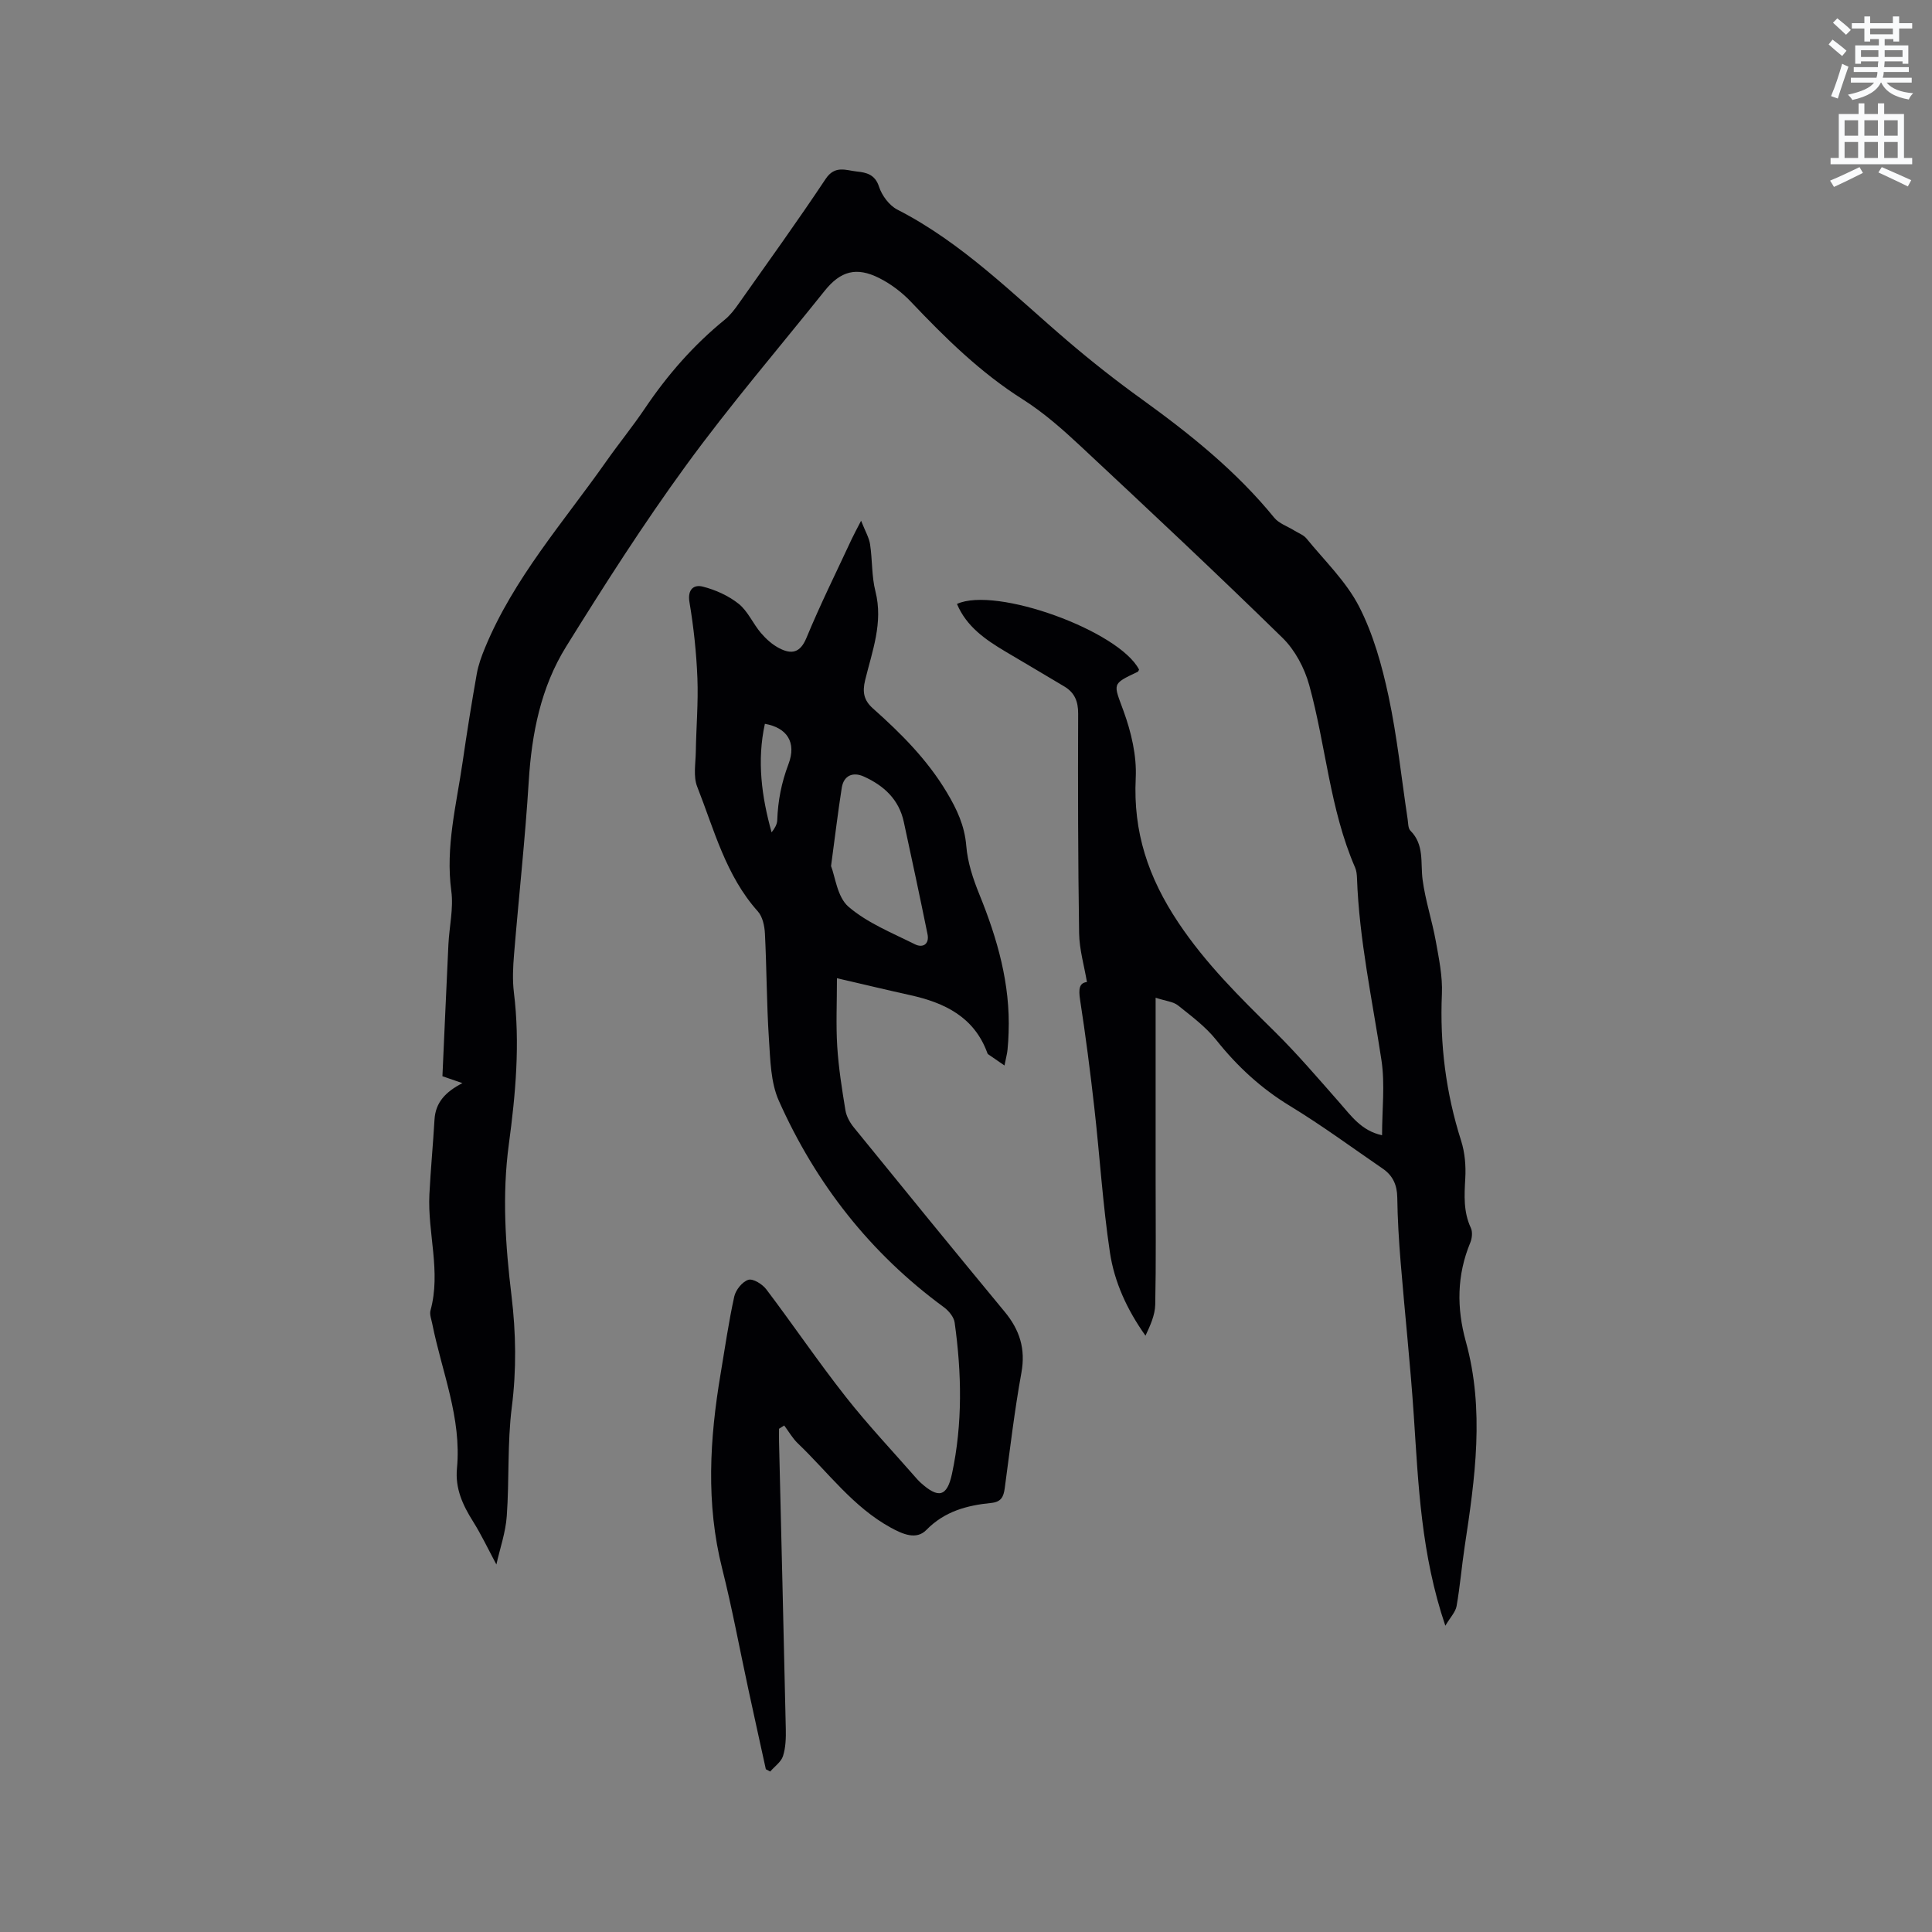 <svg enable-background="new 0 0 400 400" viewBox="0 0 400 400" xmlns="http://www.w3.org/2000/svg"><rect x="0" y="0" width="400" height="400" fill="#808080" stroke="none"/><path d="m378.6 9.2.8-1c.9.7 1.9 1.4 2.9 2.3l-.9 1.1c-1.1-.9-2-1.7-2.8-2.4zm.5 10.7c.9-2.1 1.6-4.3 2.3-6.7.4.2.8.4 1.3.6-.7 2.1-1.5 4.3-2.2 6.6zm.4-15.2.9-.9c1 .8 2 1.6 2.8 2.4l-1 1c-1-.9-1.9-1.8-2.7-2.5zm12.5-1.3h1.2v1.4h2.7v1.1h-2.7v2.7h-1.2v-.5h-1.8v1.3h4.9v3.8h-1.2v-.5h-3.7c0 .4-.1.9-.1 1.2h5.1v1h-5.2c0 .5-.1.9-.2 1.2h6v1h-5.2c1.1 1.3 2.9 2 5.5 2.2-.4.4-.7.8-.9 1.3-2.9-.5-4.8-1.6-5.7-3.5h-.1c-.8 1.7-2.7 2.9-5.9 3.6-.2-.4-.6-.8-.9-1.1 2.8-.6 4.6-1.4 5.4-2.5h-4.8v-1h5.3c.1-.3.2-.7.2-1.2h-4.9v-1h5c0-.4 0-.8.1-1.2h-3.6v.5h-1.2v-3.8h4.9v-1.3h-1.8v.5h-1.2v-2.7h-2.6v-1.1h2.6v-1.4h1.2v1.4h4.7v-1.4zm-6.7 8.4h3.6c0-.4 0-.9 0-1.4h-3.6zm1.9-4.7h4.7v-1.2h-4.7zm6.7 3.3h-3.7v1.4h3.7z" fill="#fafbfc"/><path d="m384.7 21.4h1.3v2.2h2.8v-2.2h1.3v2.2h4.1v9.1h1.7v1.3h-16.9v-1.3h1.7v-9.1h4.1v-2.2zm.3 13.2.7 1.2c-1.8.9-3.8 1.9-6 2.9-.2-.4-.5-.8-.8-1.3 2.4-1 4.4-2 6.1-2.8zm-3.1-6.5h2.8v-3.2h-2.8zm0 4.6h2.8v-3.3h-2.8zm4.1-4.6h2.8v-3.2h-2.8zm0 4.6h2.8v-3.3h-2.8zm3.6 1.9c2.1.9 4.1 1.8 6.1 2.7l-.7 1.3c-2.2-1.1-4.2-2-6.1-2.9zm3.3-9.7h-2.8v3.2h2.8zm-2.8 7.8h2.8v-3.3h-2.8z" fill="#fafbfc"/><g fill="#010104"><path d="m102.77 323.91c-1.75-3.27-3.13-6.2-4.84-8.92-2.14-3.4-3.72-6.83-3.32-11 .99-10.41-3.13-19.97-5.11-29.89-.18-.93-.6-1.96-.37-2.79 2.21-8.04-.62-16.01-.23-24.01.26-5.17.76-10.33 1.06-15.5.21-3.56 2.28-5.74 5.78-7.55-1.46-.5-2.37-.82-4.14-1.43.41-9 .8-18.15 1.24-27.3.18-3.68 1.08-7.44.6-11.03-1.24-9.17 1.07-17.91 2.35-26.78.88-6.08 1.85-12.15 2.92-18.2.33-1.85.99-3.66 1.71-5.4 5.95-14.4 16.23-25.99 25.05-38.52 2.62-3.73 5.51-7.27 8.06-11.05 4.65-6.9 10.05-13.09 16.52-18.35 1.13-.92 2.06-2.13 2.9-3.34 6.05-8.57 12.19-17.09 18-25.82 1.93-2.89 4.23-1.75 6.46-1.52 1.93.2 3.76.59 4.58 3.14.59 1.83 2.13 3.9 3.8 4.75 13.52 6.92 24.04 17.63 35.39 27.31 4.91 4.19 10.01 8.2 15.25 11.97 10 7.22 19.55 14.88 27.39 24.51.98 1.2 2.74 1.77 4.13 2.64.87.54 1.94.92 2.55 1.67 3.75 4.6 8.2 8.87 10.87 14.05 2.95 5.74 4.75 12.22 6.11 18.58 1.79 8.38 2.67 16.95 3.95 25.43.13.83.08 1.92.58 2.42 2.92 2.92 2.06 6.62 2.52 10.13.56 4.28 1.96 8.45 2.73 12.71.65 3.62 1.43 7.33 1.27 10.96-.45 10.4.82 20.48 3.98 30.4.78 2.45 1.01 5.21.86 7.79-.2 3.53-.4 6.92 1.15 10.25.39.83.26 2.15-.11 3.05-2.8 6.73-2.84 13.55-.93 20.46 3.93 14.2 1.91 28.35-.24 42.51-.62 4.08-.95 8.21-1.67 12.28-.22 1.24-1.3 2.33-2.33 4.07-5.02-14.81-5.57-29.11-6.52-43.38-.71-10.67-1.87-21.32-2.74-31.98-.36-4.43-.63-8.88-.69-13.33-.04-2.57-.93-4.52-2.99-5.93-6.37-4.37-12.61-8.97-19.2-12.98-6.01-3.65-10.94-8.21-15.29-13.67-2.19-2.75-5.14-4.94-7.93-7.17-.97-.77-2.47-.88-4.62-1.58v37.47c0 8.69.1 17.38-.08 26.07-.05 2.16-1.02 4.31-2.02 6.43-3.81-5.36-6.44-11.09-7.36-17.22-1.49-9.93-2.1-19.98-3.23-29.96-.84-7.47-1.8-14.93-2.95-22.36-.34-2.19-.19-3.51 1.42-3.68-.58-3.43-1.57-6.75-1.62-10.09-.23-15.16-.26-30.33-.2-45.49.01-2.54-.74-4.32-2.81-5.58-4.08-2.46-8.2-4.85-12.29-7.29-4.12-2.46-8.02-5.14-9.99-9.83 8.05-3.71 33.56 5.56 37.7 13.59-.09.16-.15.41-.29.47-5.46 2.57-5 2.4-2.93 8.09 1.6 4.39 2.76 9.3 2.53 13.91-.55 11.15 2.58 20.56 8.82 29.91 5.7 8.54 12.73 15.45 19.88 22.5 4.73 4.67 9.07 9.75 13.47 14.75 2.44 2.77 4.56 5.86 8.83 6.78 0-5.3.63-10.51-.12-15.51-1.9-12.55-4.62-24.98-5.07-37.73-.03-.73-.1-1.52-.39-2.18-5.25-12.09-6.05-25.29-9.51-37.81-.97-3.51-2.93-7.21-5.5-9.73-13.72-13.42-27.72-26.54-41.75-39.64-3.78-3.53-7.72-7.02-12.07-9.77-8.79-5.56-16.05-12.73-23.13-20.19-1.86-1.96-4.15-3.69-6.55-4.9-4.75-2.4-8.04-1.46-11.32 2.64-9.6 12-19.63 23.7-28.67 36.11-8.84 12.12-16.94 24.81-24.86 37.56-5.22 8.41-7.12 17.98-7.73 27.88-.74 11.95-2.06 23.86-3.04 35.8-.22 2.63-.35 5.33-.03 7.94 1.3 10.53.35 21-1.05 31.39-1.42 10.54-.71 20.94.55 31.36.93 7.71 1.05 15.33.06 23.1-.94 7.43-.5 15.03-1.04 22.53-.23 3.35-1.4 6.67-2.15 10.02z"/><path d="m207.97 220.6c-1.45-.99-2.43-1.66-3.4-2.34-.08-.06-.13-.17-.16-.27-2.72-7.43-8.8-10.37-15.93-11.95-4.74-1.05-9.45-2.18-15.2-3.51 0 5.18-.22 9.67.06 14.13.28 4.43.98 8.85 1.7 13.23.21 1.25.93 2.55 1.75 3.55 10.36 12.75 20.75 25.49 31.22 38.15 3.1 3.75 4.36 7.68 3.46 12.62-1.44 7.92-2.37 15.93-3.45 23.91-.24 1.76-.72 2.84-2.8 3.05-5 .5-9.64 1.71-13.44 5.6-2.07 2.12-4.91.85-7.34-.48-7.81-4.27-12.97-11.45-19.23-17.43-1.12-1.07-1.91-2.48-2.85-3.73-.36.23-.71.45-1.07.68 0 .88-.02 1.77 0 2.65.47 19.82.97 39.64 1.4 59.46.04 1.89-.01 3.89-.58 5.66-.39 1.22-1.74 2.14-2.65 3.2-.3-.16-.6-.32-.9-.48-1.22-5.56-2.45-11.12-3.65-16.69-1.79-8.28-3.32-16.63-5.39-24.84-3.4-13.48-2.59-26.91-.32-40.38.9-5.33 1.66-10.69 2.82-15.96.3-1.36 1.68-3.08 2.92-3.46.98-.3 2.91.91 3.72 1.98 5.56 7.35 10.74 15 16.44 22.24 4.65 5.91 9.84 11.39 14.79 17.06.21.24.44.46.67.68 3.71 3.38 5.51 3 6.54-1.8 2.22-10.38 2.01-20.86.55-31.31-.16-1.16-1.24-2.45-2.25-3.19-15.24-11.17-26.51-25.59-34.15-42.73-1.7-3.81-1.76-8.46-2.05-12.77-.48-7.27-.46-14.57-.83-21.85-.08-1.57-.48-3.48-1.46-4.58-6.66-7.43-9.05-16.92-12.56-25.82-.84-2.12-.33-4.8-.29-7.23.08-5.09.53-10.19.33-15.26-.21-5.25-.77-10.51-1.64-15.69-.46-2.72.94-3.71 2.74-3.25 2.63.66 5.33 1.88 7.44 3.56 1.91 1.53 2.96 4.1 4.6 6.03 1.07 1.25 2.38 2.44 3.83 3.18 2.46 1.26 4.29 1.03 5.6-2.14 2.87-6.94 6.22-13.68 9.39-20.5.44-.94.95-1.86 1.93-3.77.85 2.17 1.65 3.49 1.86 4.89.49 3.23.31 6.61 1.11 9.74 1.64 6.47-.67 12.36-2.13 18.37-.6 2.47-.29 4.18 1.63 5.88 5.79 5.15 11.23 10.58 15.27 17.35 2.11 3.52 3.7 6.92 4.04 11.12.27 3.38 1.4 6.8 2.69 9.97 3.75 9.22 6.45 18.61 6.07 28.68-.04 1.16-.1 2.33-.22 3.49-.07.77-.27 1.49-.63 3.3zm-35.91-41.29c.85 2.14 1.27 6.4 3.61 8.42 3.93 3.37 9.02 5.41 13.75 7.77 1.62.81 3.04.01 2.61-2.1-1.58-7.76-3.23-15.5-4.91-23.24-1-4.63-4.1-7.5-8.26-9.38-2.31-1.05-4.19-.18-4.58 2.31-.77 4.89-1.36 9.82-2.22 16.22zm-13.7-29.45c-1.67 7.64-.68 15.06 1.39 22.47.64-.81 1.14-1.65 1.17-2.51.14-4.02.87-7.78 2.33-11.63 1.71-4.52-.34-7.54-4.89-8.33z"/></g></svg>